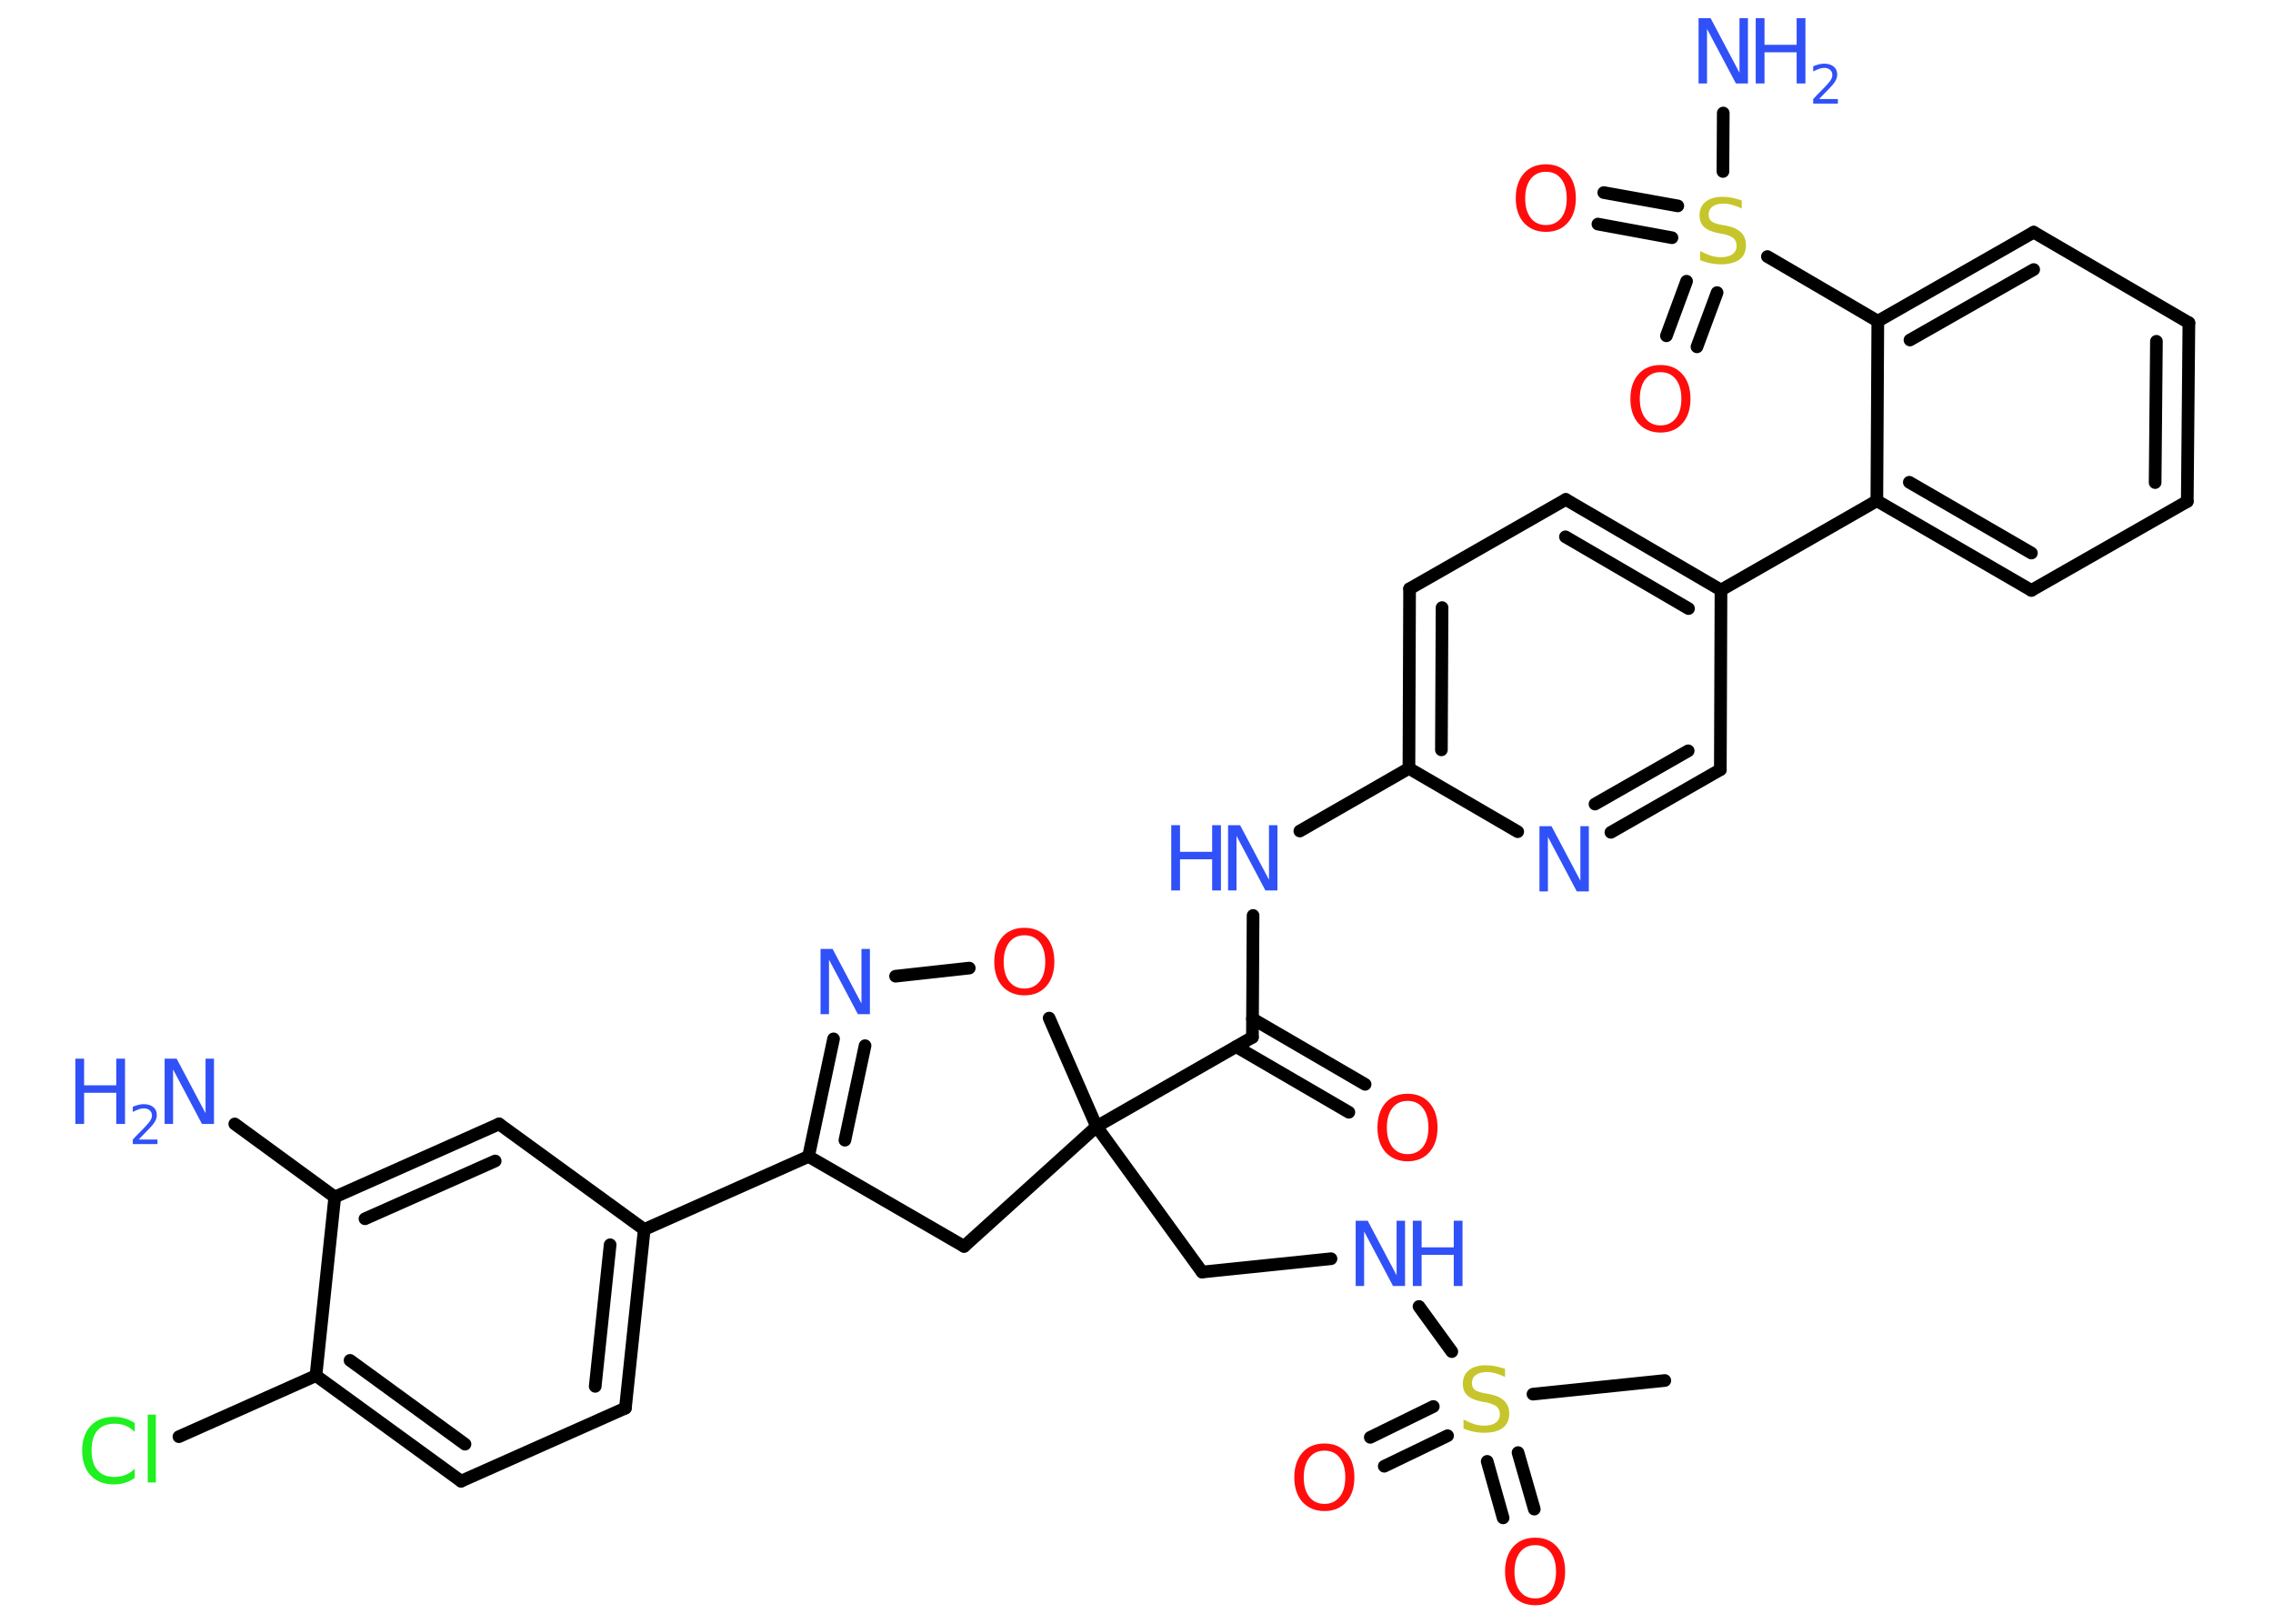 <?xml version='1.0' encoding='UTF-8'?>
<!DOCTYPE svg PUBLIC "-//W3C//DTD SVG 1.1//EN" "http://www.w3.org/Graphics/SVG/1.1/DTD/svg11.dtd">
<svg version='1.2' xmlns='http://www.w3.org/2000/svg' xmlns:xlink='http://www.w3.org/1999/xlink' width='70.0mm' height='50.0mm' viewBox='0 0 70.0 50.0'>
  <desc>Generated by the Chemistry Development Kit (http://github.com/cdk)</desc>
  <g stroke-linecap='round' stroke-linejoin='round' stroke='#000000' stroke-width='.39' fill='#3050F8'>
    <rect x='.0' y='.0' width='70.0' height='50.0' fill='#FFFFFF' stroke='none'/>
    <g id='mol1' class='mol'>
      <line id='mol1bnd1' class='bond' x1='51.27' y1='42.51' x2='47.21' y2='42.93'/>
      <g id='mol1bnd2' class='bond'>
        <line x1='44.58' y1='44.21' x2='42.63' y2='45.15'/>
        <line x1='44.14' y1='43.31' x2='42.2' y2='44.26'/>
      </g>
      <g id='mol1bnd3' class='bond'>
        <line x1='46.75' y1='44.73' x2='47.25' y2='46.47'/>
        <line x1='45.8' y1='45.0' x2='46.29' y2='46.74'/>
      </g>
      <line id='mol1bnd4' class='bond' x1='44.71' y1='41.62' x2='43.7' y2='40.23'/>
      <line id='mol1bnd5' class='bond' x1='40.99' y1='38.76' x2='37.02' y2='39.17'/>
      <line id='mol1bnd6' class='bond' x1='37.02' y1='39.17' x2='33.77' y2='34.69'/>
      <line id='mol1bnd7' class='bond' x1='33.77' y1='34.69' x2='38.57' y2='31.94'/>
      <g id='mol1bnd8' class='bond'>
        <line x1='38.57' y1='31.37' x2='42.04' y2='33.39'/>
        <line x1='38.07' y1='32.23' x2='41.54' y2='34.25'/>
      </g>
      <line id='mol1bnd9' class='bond' x1='38.57' y1='31.94' x2='38.59' y2='28.19'/>
      <line id='mol1bnd10' class='bond' x1='40.03' y1='25.59' x2='43.39' y2='23.66'/>
      <g id='mol1bnd11' class='bond'>
        <line x1='43.41' y1='18.13' x2='43.39' y2='23.66'/>
        <line x1='44.41' y1='18.71' x2='44.39' y2='23.09'/>
      </g>
      <line id='mol1bnd12' class='bond' x1='43.41' y1='18.13' x2='48.22' y2='15.38'/>
      <g id='mol1bnd13' class='bond'>
        <line x1='53.0' y1='18.17' x2='48.22' y2='15.38'/>
        <line x1='52.0' y1='18.74' x2='48.21' y2='16.53'/>
      </g>
      <line id='mol1bnd14' class='bond' x1='53.0' y1='18.17' x2='57.8' y2='15.42'/>
      <g id='mol1bnd15' class='bond'>
        <line x1='57.8' y1='15.42' x2='62.56' y2='18.18'/>
        <line x1='58.8' y1='14.85' x2='62.56' y2='17.03'/>
      </g>
      <line id='mol1bnd16' class='bond' x1='62.56' y1='18.18' x2='67.36' y2='15.44'/>
      <g id='mol1bnd17' class='bond'>
        <line x1='67.36' y1='15.44' x2='67.41' y2='9.94'/>
        <line x1='66.37' y1='14.86' x2='66.41' y2='10.51'/>
      </g>
      <line id='mol1bnd18' class='bond' x1='67.41' y1='9.94' x2='62.63' y2='7.15'/>
      <g id='mol1bnd19' class='bond'>
        <line x1='62.63' y1='7.15' x2='57.83' y2='9.89'/>
        <line x1='62.63' y1='8.3' x2='58.82' y2='10.47'/>
      </g>
      <line id='mol1bnd20' class='bond' x1='57.8' y1='15.42' x2='57.83' y2='9.89'/>
      <line id='mol1bnd21' class='bond' x1='57.83' y1='9.89' x2='54.43' y2='7.9'/>
      <line id='mol1bnd22' class='bond' x1='53.06' y1='5.28' x2='53.07' y2='3.48'/>
      <g id='mol1bnd23' class='bond'>
        <line x1='51.49' y1='7.32' x2='49.21' y2='6.9'/>
        <line x1='51.67' y1='6.34' x2='49.39' y2='5.93'/>
      </g>
      <g id='mol1bnd24' class='bond'>
        <line x1='52.88' y1='9.01' x2='52.26' y2='10.68'/>
        <line x1='51.94' y1='8.66' x2='51.32' y2='10.34'/>
      </g>
      <line id='mol1bnd25' class='bond' x1='53.0' y1='18.17' x2='52.98' y2='23.7'/>
      <g id='mol1bnd26' class='bond'>
        <line x1='49.61' y1='25.63' x2='52.98' y2='23.7'/>
        <line x1='49.12' y1='24.76' x2='51.99' y2='23.12'/>
      </g>
      <line id='mol1bnd27' class='bond' x1='43.39' y1='23.66' x2='46.74' y2='25.61'/>
      <line id='mol1bnd28' class='bond' x1='33.77' y1='34.69' x2='29.69' y2='38.38'/>
      <line id='mol1bnd29' class='bond' x1='29.69' y1='38.38' x2='24.9' y2='35.61'/>
      <line id='mol1bnd30' class='bond' x1='24.9' y1='35.61' x2='19.84' y2='37.86'/>
      <g id='mol1bnd31' class='bond'>
        <line x1='19.26' y1='43.36' x2='19.84' y2='37.86'/>
        <line x1='18.33' y1='42.69' x2='18.79' y2='38.33'/>
      </g>
      <line id='mol1bnd32' class='bond' x1='19.26' y1='43.36' x2='14.2' y2='45.61'/>
      <g id='mol1bnd33' class='bond'>
        <line x1='9.73' y1='42.36' x2='14.2' y2='45.61'/>
        <line x1='10.78' y1='41.89' x2='14.32' y2='44.47'/>
      </g>
      <line id='mol1bnd34' class='bond' x1='9.73' y1='42.36' x2='5.51' y2='44.24'/>
      <line id='mol1bnd35' class='bond' x1='9.73' y1='42.36' x2='10.31' y2='36.86'/>
      <line id='mol1bnd36' class='bond' x1='10.31' y1='36.86' x2='7.23' y2='34.61'/>
      <g id='mol1bnd37' class='bond'>
        <line x1='15.37' y1='34.61' x2='10.31' y2='36.86'/>
        <line x1='15.25' y1='35.75' x2='11.24' y2='37.53'/>
      </g>
      <line id='mol1bnd38' class='bond' x1='19.84' y1='37.86' x2='15.37' y2='34.61'/>
      <g id='mol1bnd39' class='bond'>
        <line x1='25.67' y1='31.99' x2='24.9' y2='35.61'/>
        <line x1='26.64' y1='32.2' x2='26.02' y2='35.11'/>
      </g>
      <line id='mol1bnd40' class='bond' x1='27.58' y1='30.06' x2='29.85' y2='29.81'/>
      <line id='mol1bnd41' class='bond' x1='33.77' y1='34.69' x2='32.31' y2='31.35'/>
      <path id='mol1atm2' class='atom' d='M46.35 42.14v.26q-.15 -.07 -.29 -.11q-.14 -.04 -.27 -.04q-.22 .0 -.34 .09q-.12 .09 -.12 .25q.0 .13 .08 .2q.08 .07 .3 .11l.17 .03q.3 .06 .45 .21q.15 .15 .15 .39q.0 .29 -.2 .44q-.2 .15 -.58 .15q-.14 .0 -.3 -.03q-.16 -.03 -.33 -.1v-.28q.17 .09 .32 .14q.16 .05 .31 .05q.24 .0 .36 -.09q.13 -.09 .13 -.26q.0 -.15 -.09 -.23q-.09 -.08 -.3 -.13l-.17 -.03q-.3 -.06 -.44 -.19q-.14 -.13 -.14 -.36q.0 -.27 .19 -.42q.19 -.15 .52 -.15q.14 .0 .29 .03q.15 .03 .3 .08z' stroke='none' fill='#C6C62C'/>
      <path id='mol1atm3' class='atom' d='M40.79 44.67q-.3 .0 -.47 .22q-.17 .22 -.17 .6q.0 .38 .17 .6q.17 .22 .47 .22q.29 .0 .47 -.22q.17 -.22 .17 -.6q.0 -.38 -.17 -.6q-.17 -.22 -.47 -.22zM40.79 44.45q.42 .0 .67 .28q.25 .28 .25 .76q.0 .48 -.25 .76q-.25 .28 -.67 .28q-.42 .0 -.68 -.28q-.25 -.28 -.25 -.76q.0 -.47 .25 -.76q.25 -.28 .68 -.28z' stroke='none' fill='#FF0D0D'/>
      <path id='mol1atm4' class='atom' d='M47.28 47.58q-.3 .0 -.47 .22q-.17 .22 -.17 .6q.0 .38 .17 .6q.17 .22 .47 .22q.29 .0 .47 -.22q.17 -.22 .17 -.6q.0 -.38 -.17 -.6q-.17 -.22 -.47 -.22zM47.28 47.35q.42 .0 .67 .28q.25 .28 .25 .76q.0 .48 -.25 .76q-.25 .28 -.67 .28q-.42 .0 -.68 -.28q-.25 -.28 -.25 -.76q.0 -.47 .25 -.76q.25 -.28 .68 -.28z' stroke='none' fill='#FF0D0D'/>
      <g id='mol1atm5' class='atom'>
        <path d='M41.76 37.59h.36l.89 1.68v-1.68h.26v2.01h-.37l-.89 -1.68v1.68h-.26v-2.01z' stroke='none'/>
        <path d='M43.51 37.59h.27v.82h.99v-.82h.27v2.01h-.27v-.96h-.99v.96h-.27v-2.01z' stroke='none'/>
      </g>
      <path id='mol1atm9' class='atom' d='M43.35 33.9q-.3 .0 -.47 .22q-.17 .22 -.17 .6q.0 .38 .17 .6q.17 .22 .47 .22q.29 .0 .47 -.22q.17 -.22 .17 -.6q.0 -.38 -.17 -.6q-.17 -.22 -.47 -.22zM43.35 33.68q.42 .0 .67 .28q.25 .28 .25 .76q.0 .48 -.25 .76q-.25 .28 -.67 .28q-.42 .0 -.68 -.28q-.25 -.28 -.25 -.76q.0 -.47 .25 -.76q.25 -.28 .68 -.28z' stroke='none' fill='#FF0D0D'/>
      <g id='mol1atm10' class='atom'>
        <path d='M37.83 25.41h.36l.89 1.68v-1.68h.26v2.01h-.37l-.89 -1.68v1.68h-.26v-2.01z' stroke='none'/>
        <path d='M36.07 25.41h.27v.82h.99v-.82h.27v2.01h-.27v-.96h-.99v.96h-.27v-2.01z' stroke='none'/>
      </g>
      <path id='mol1atm21' class='atom' d='M53.64 6.16v.26q-.15 -.07 -.29 -.11q-.14 -.04 -.27 -.04q-.22 .0 -.34 .09q-.12 .09 -.12 .25q.0 .13 .08 .2q.08 .07 .3 .11l.17 .03q.3 .06 .45 .21q.15 .15 .15 .39q.0 .29 -.2 .44q-.2 .15 -.58 .15q-.14 .0 -.3 -.03q-.16 -.03 -.33 -.1v-.28q.17 .09 .32 .14q.16 .05 .31 .05q.24 .0 .36 -.09q.13 -.09 .13 -.26q.0 -.15 -.09 -.23q-.09 -.08 -.3 -.13l-.17 -.03q-.3 -.06 -.44 -.19q-.14 -.13 -.14 -.36q.0 -.27 .19 -.42q.19 -.15 .52 -.15q.14 .0 .29 .03q.15 .03 .3 .08z' stroke='none' fill='#C6C62C'/>
      <g id='mol1atm22' class='atom'>
        <path d='M52.32 .56h.36l.89 1.68v-1.68h.26v2.01h-.37l-.89 -1.68v1.68h-.26v-2.01z' stroke='none'/>
        <path d='M54.07 .56h.27v.82h.99v-.82h.27v2.01h-.27v-.96h-.99v.96h-.27v-2.01z' stroke='none'/>
        <path d='M56.03 3.05h.57v.14h-.76v-.14q.09 -.1 .25 -.26q.16 -.16 .2 -.21q.08 -.09 .11 -.15q.03 -.06 .03 -.12q.0 -.1 -.07 -.16q-.07 -.06 -.18 -.06q-.08 .0 -.16 .03q-.08 .03 -.18 .08v-.16q.1 -.04 .18 -.06q.09 -.02 .15 -.02q.19 .0 .3 .09q.11 .09 .11 .25q.0 .07 -.03 .14q-.03 .07 -.1 .16q-.02 .02 -.13 .14q-.11 .11 -.3 .31z' stroke='none'/>
      </g>
      <path id='mol1atm23' class='atom' d='M47.61 5.29q-.3 .0 -.47 .22q-.17 .22 -.17 .6q.0 .38 .17 .6q.17 .22 .47 .22q.29 .0 .47 -.22q.17 -.22 .17 -.6q.0 -.38 -.17 -.6q-.17 -.22 -.47 -.22zM47.61 5.06q.42 .0 .67 .28q.25 .28 .25 .76q.0 .48 -.25 .76q-.25 .28 -.67 .28q-.42 .0 -.68 -.28q-.25 -.28 -.25 -.76q.0 -.47 .25 -.76q.25 -.28 .68 -.28z' stroke='none' fill='#FF0D0D'/>
      <path id='mol1atm24' class='atom' d='M51.14 11.46q-.3 .0 -.47 .22q-.17 .22 -.17 .6q.0 .38 .17 .6q.17 .22 .47 .22q.29 .0 .47 -.22q.17 -.22 .17 -.6q.0 -.38 -.17 -.6q-.17 -.22 -.47 -.22zM51.14 11.24q.42 .0 .67 .28q.25 .28 .25 .76q.0 .48 -.25 .76q-.25 .28 -.67 .28q-.42 .0 -.68 -.28q-.25 -.28 -.25 -.76q.0 -.47 .25 -.76q.25 -.28 .68 -.28z' stroke='none' fill='#FF0D0D'/>
      <path id='mol1atm26' class='atom' d='M47.42 25.44h.36l.89 1.68v-1.68h.26v2.01h-.37l-.89 -1.68v1.68h-.26v-2.01z' stroke='none'/>
      <path id='mol1atm33' class='atom' d='M4.15 43.8v.29q-.14 -.13 -.29 -.19q-.15 -.06 -.33 -.06q-.34 .0 -.53 .21q-.18 .21 -.18 .61q.0 .4 .18 .61q.18 .21 .53 .21q.18 .0 .33 -.06q.15 -.06 .29 -.19v.28q-.14 .1 -.3 .15q-.16 .05 -.34 .05q-.46 .0 -.72 -.28q-.26 -.28 -.26 -.76q.0 -.48 .26 -.76q.26 -.28 .72 -.28q.18 .0 .34 .05q.16 .05 .3 .14zM4.55 43.56h.25v2.09h-.25v-2.09z' stroke='none' fill='#1FF01F'/>
      <g id='mol1atm35' class='atom'>
        <path d='M5.08 32.6h.36l.89 1.68v-1.68h.26v2.01h-.37l-.89 -1.68v1.68h-.26v-2.01z' stroke='none'/>
        <path d='M2.32 32.6h.27v.82h.99v-.82h.27v2.01h-.27v-.96h-.99v.96h-.27v-2.01z' stroke='none'/>
        <path d='M4.28 35.09h.57v.14h-.76v-.14q.09 -.1 .25 -.26q.16 -.16 .2 -.21q.08 -.09 .11 -.15q.03 -.06 .03 -.12q.0 -.1 -.07 -.16q-.07 -.06 -.18 -.06q-.08 .0 -.16 .03q-.08 .03 -.18 .08v-.16q.1 -.04 .18 -.06q.09 -.02 .15 -.02q.19 .0 .3 .09q.11 .09 .11 .25q.0 .07 -.03 .14q-.03 .07 -.1 .16q-.02 .02 -.13 .14q-.11 .11 -.3 .31z' stroke='none'/>
      </g>
      <path id='mol1atm37' class='atom' d='M25.28 29.22h.36l.89 1.68v-1.68h.26v2.01h-.37l-.89 -1.68v1.68h-.26v-2.01z' stroke='none'/>
      <path id='mol1atm38' class='atom' d='M31.55 28.8q-.3 .0 -.47 .22q-.17 .22 -.17 .6q.0 .38 .17 .6q.17 .22 .47 .22q.29 .0 .47 -.22q.17 -.22 .17 -.6q.0 -.38 -.17 -.6q-.17 -.22 -.47 -.22zM31.55 28.57q.42 .0 .67 .28q.25 .28 .25 .76q.0 .48 -.25 .76q-.25 .28 -.67 .28q-.42 .0 -.68 -.28q-.25 -.28 -.25 -.76q.0 -.47 .25 -.76q.25 -.28 .68 -.28z' stroke='none' fill='#FF0D0D'/>
    </g>
  </g>
</svg>
